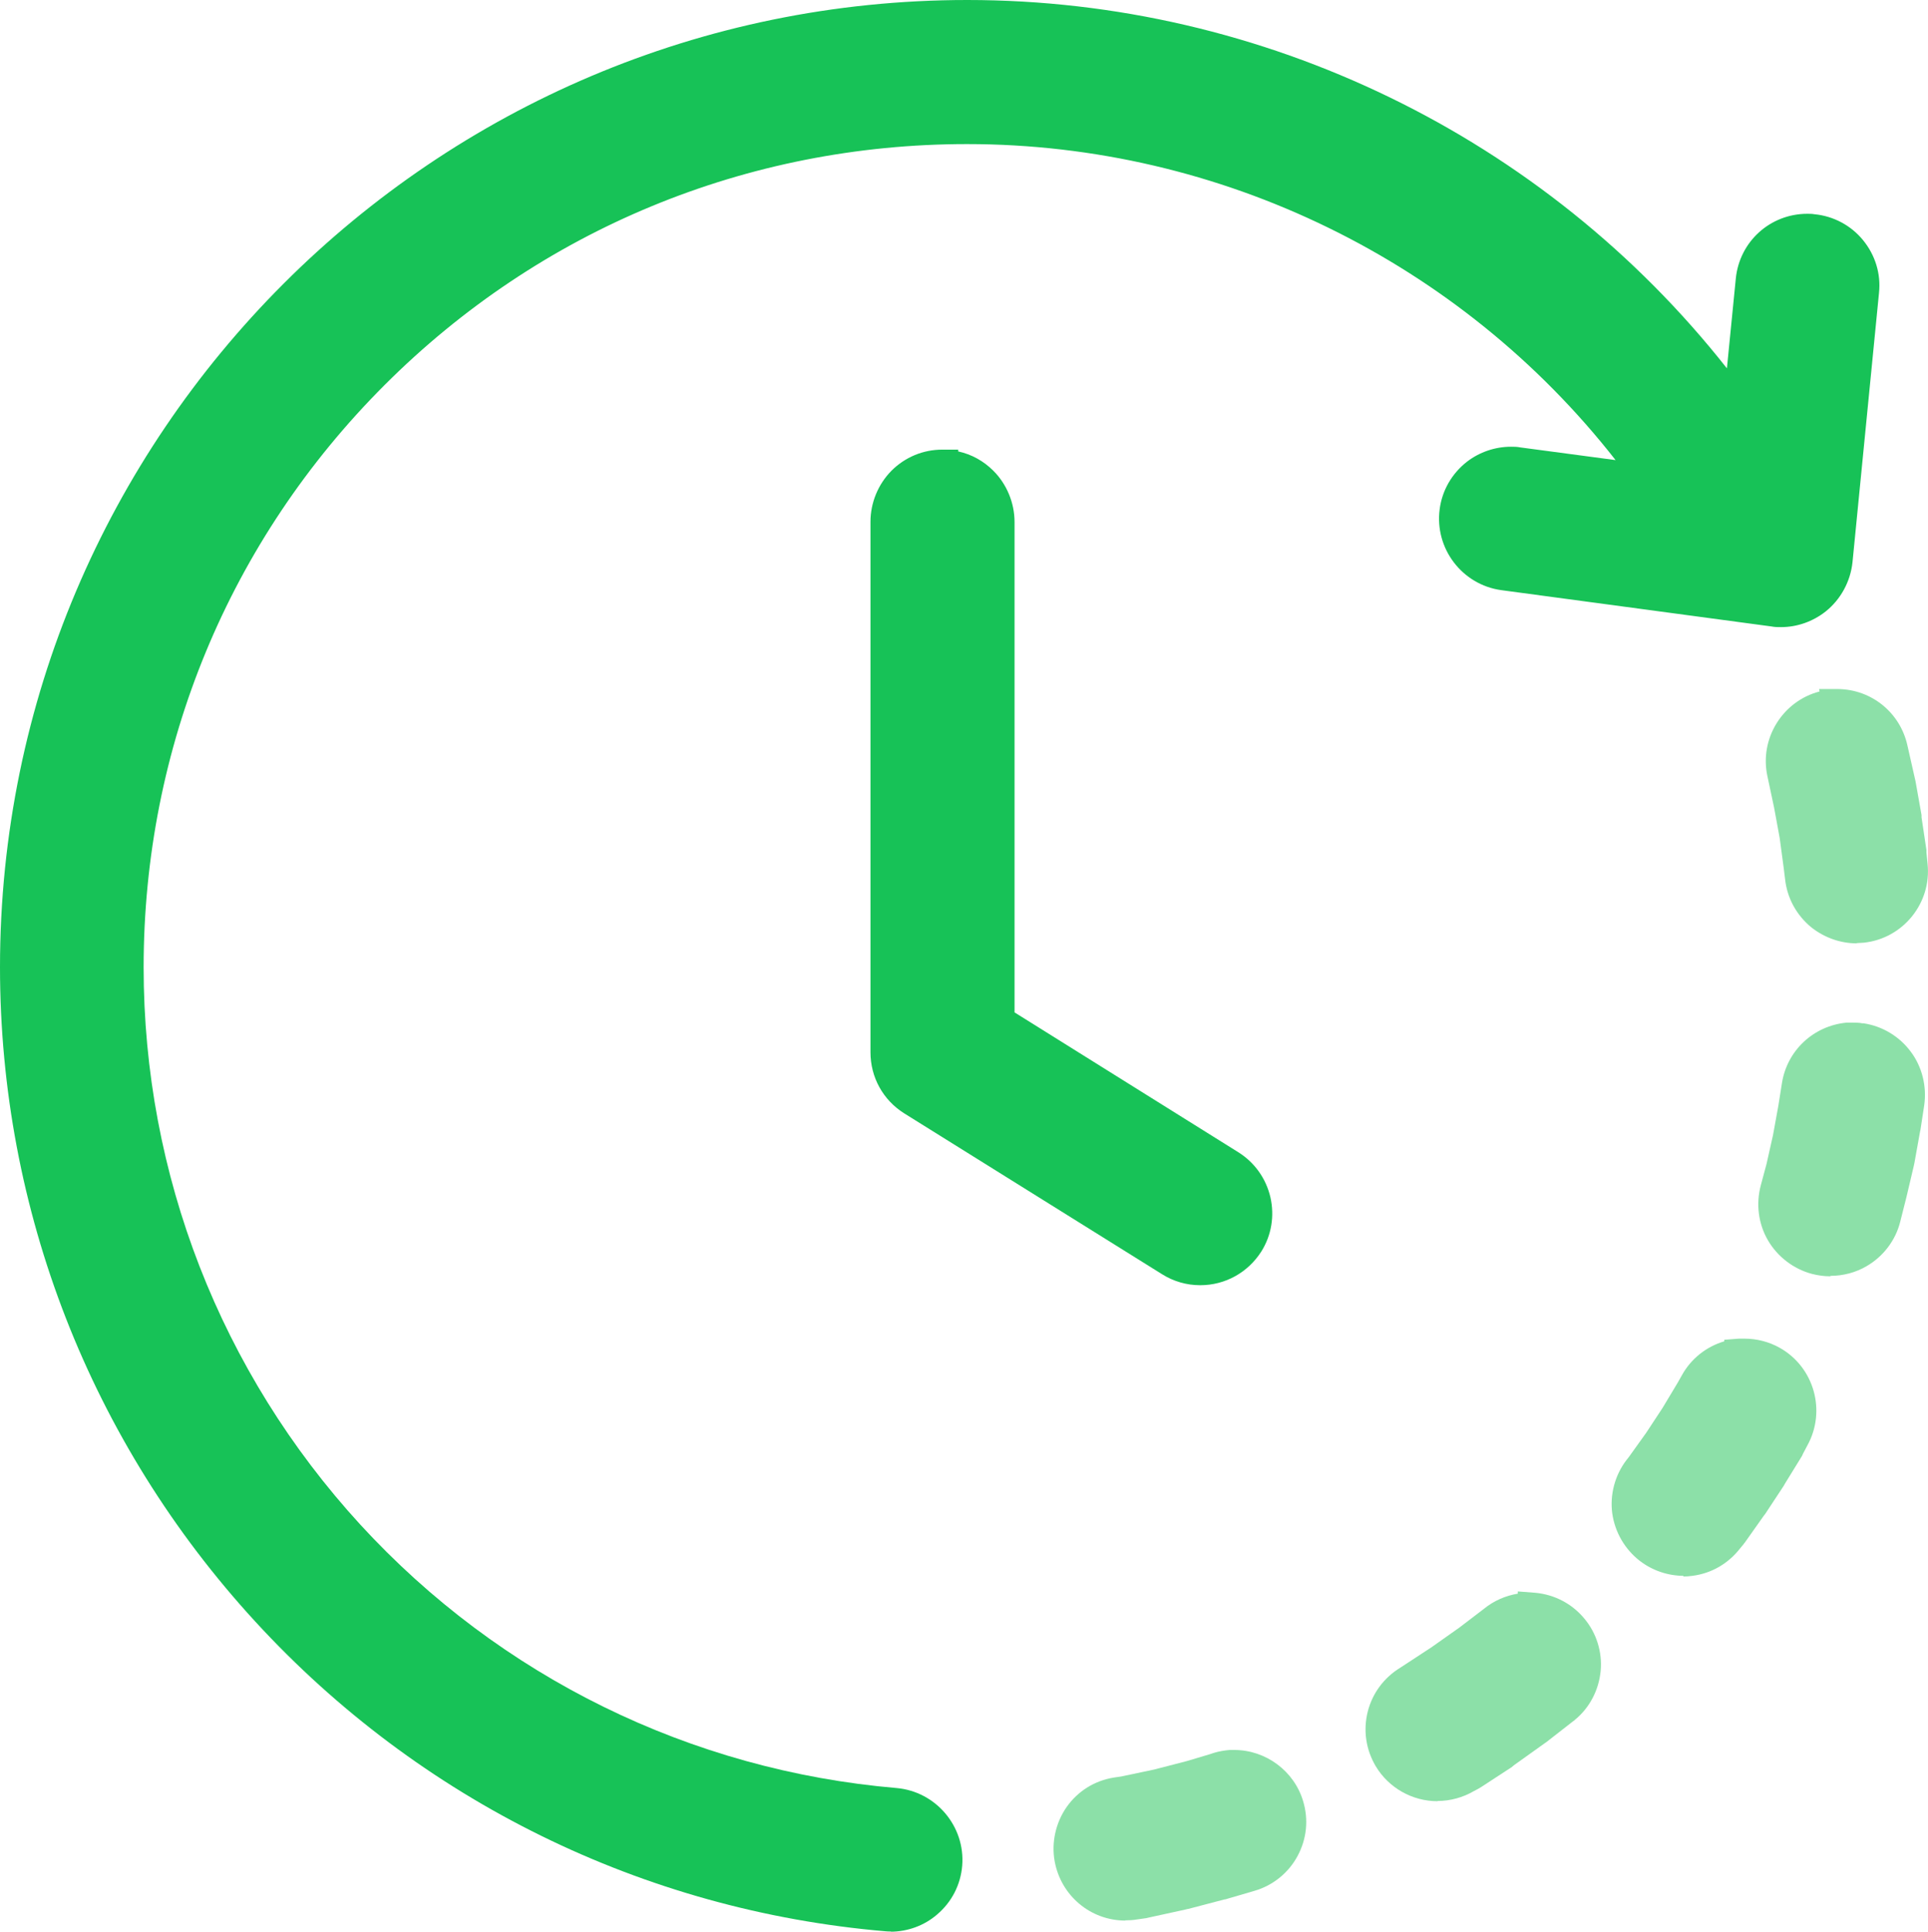 <?xml version="1.0" encoding="UTF-8"?><svg id="Layer_1" xmlns="http://www.w3.org/2000/svg" viewBox="0 0 86.58 86.74"><defs><style>.cls-1{fill:#17c257;}.cls-1,.cls-2{fill-rule:evenodd;}.cls-2{fill:#8ce0a8;}</style></defs><path class="cls-1" d="m40.01,86.73c-.09,0-.17,0-.26-.01-10.86-.93-20.91-5.87-28.29-13.91C4.07,64.76,0,54.33,0,43.43,0,19.48,19.49,0,43.44,0c13.3,0,25.92,6.15,34.11,16.54l.4-4.04c.17-1.66,1.55-2.9,3.21-2.9.1,0,.21,0,.32.02.85.08,1.64.5,2.18,1.16.55.67.81,1.51.72,2.37l-1.19,12.09c-.09.87-.53,1.68-1.21,2.22-.57.45-1.28.7-2,.7-.14,0-.29,0-.43-.03l-12.13-1.63c-1.76-.24-3-1.87-2.77-3.63.11-.85.55-1.61,1.23-2.14.56-.43,1.26-.67,1.97-.67.14,0,.28,0,.42.03l4.28.57c-6.97-8.91-17.73-14.19-29.12-14.19-9.89,0-19.18,3.84-26.16,10.82-6.98,6.98-10.82,16.27-10.82,26.15,0,9.3,3.46,18.18,9.73,25.02,6.28,6.84,14.83,11.04,24.09,11.83,1.76.16,3.08,1.72,2.94,3.48-.07.86-.47,1.64-1.13,2.2-.58.5-1.33.77-2.09.77h.02Z"/><path class="cls-2" d="m50.54,86.24c-1.57,0-2.9-1.12-3.18-2.67-.15-.84.05-1.73.54-2.43.5-.71,1.25-1.18,2.11-1.32l.34-.05,1.47-.31,1.47-.38,1.04-.31h0l.18-.06c.23-.07.47-.11.71-.13h.21c1.42,0,2.69.95,3.09,2.3.25.83.16,1.7-.25,2.46-.4.75-1.1,1.32-1.92,1.56l-1.23.36s-.06.02-.1.03h-.03l-1.64.43h-.02s-.08.02-.12.03l-1.6.35-.13.03-.42.06c-.18.03-.35.04-.53.04h0Z"/><path class="cls-2" d="m64.55,80.88c-1.13,0-2.19-.6-2.77-1.57-.44-.74-.57-1.61-.36-2.45.21-.83.73-1.53,1.47-1.98l1.39-.91,1.26-.89,1.1-.84c.44-.36.97-.59,1.52-.68v-.1l.78.06c.86.08,1.64.48,2.2,1.15.55.65.82,1.51.74,2.36s-.49,1.65-1.15,2.19l-.03.03s-.05.04-.07.05l-1.18.92s-.07.05-.1.07l-1.33.95s-.07.05-.1.08l-.02.02-1.41.92s-.08.05-.12.07l-.19.1c-.48.28-1.05.44-1.62.44h0Z"/><path class="cls-2" d="m75.61,70.76c-.71,0-1.41-.24-1.97-.67-.68-.53-1.12-1.29-1.24-2.14-.11-.84.12-1.71.64-2.39l.11-.14.78-1.09.73-1.11.69-1.15.18-.32c.41-.74,1.09-1.28,1.9-1.52v-.07l.66-.05h.25c.55,0,1.1.14,1.58.41,1.55.87,2.1,2.84,1.24,4.39l-.19.36-.05.11-.77,1.25-.05.09-.83,1.26s-.05.07-.07.09l-.82,1.16s-.04.06-.07.09l-.02.03-.15.18c-.53.68-1.28,1.12-2.14,1.23-.14.02-.28.03-.42.03l.03-.03Z"/><path class="cls-1" d="m53.89,57.71c-.6,0-1.19-.17-1.7-.49l-11.59-7.23c-.95-.6-1.51-1.62-1.51-2.74v-23.82c0-.85.34-1.68.94-2.29.61-.61,1.42-.95,2.28-.95h.72v.08c.6.13,1.14.43,1.58.87.6.6.95,1.44.95,2.3v22.02l10.05,6.28c.73.46,1.24,1.17,1.44,2.02.19.84.05,1.71-.41,2.44-.6.94-1.62,1.51-2.74,1.51h0Z"/><path class="cls-2" d="m82.19,57.31c-.28,0-.56-.04-.83-.11-.82-.22-1.54-.77-1.97-1.51-.43-.74-.54-1.63-.32-2.46l.26-.97.29-1.29.24-1.32.16-1.01c.23-1.47,1.42-2.58,2.9-2.72h.27c.15,0,.3,0,.44.03h.06c.85.13,1.61.59,2.12,1.28.51.68.72,1.56.6,2.4l-.17,1.11s-.02.07-.02.09l-.25,1.39c-.01.06-.02.1-.03.14l-.33,1.4-.28,1.11c-.21.83-.76,1.55-1.5,1.98-.49.29-1.06.44-1.63.44h0v.02Z"/><path class="cls-2" d="m83.38,42.36c-.74,0-1.46-.26-2.04-.72-.67-.55-1.09-1.32-1.18-2.18l-.06-.49-.18-1.34-.25-1.36-.3-1.41c-.37-1.69.68-3.38,2.34-3.81l-.02-.11h.85c1.52.02,2.8,1.07,3.12,2.55l.33,1.46s.02.08.03.13l.27,1.52v.1l.22,1.47v.11l.05.5c.19,1.76-1.09,3.36-2.86,3.55-.12,0-.23.02-.34.02h.02Z"/></svg>
